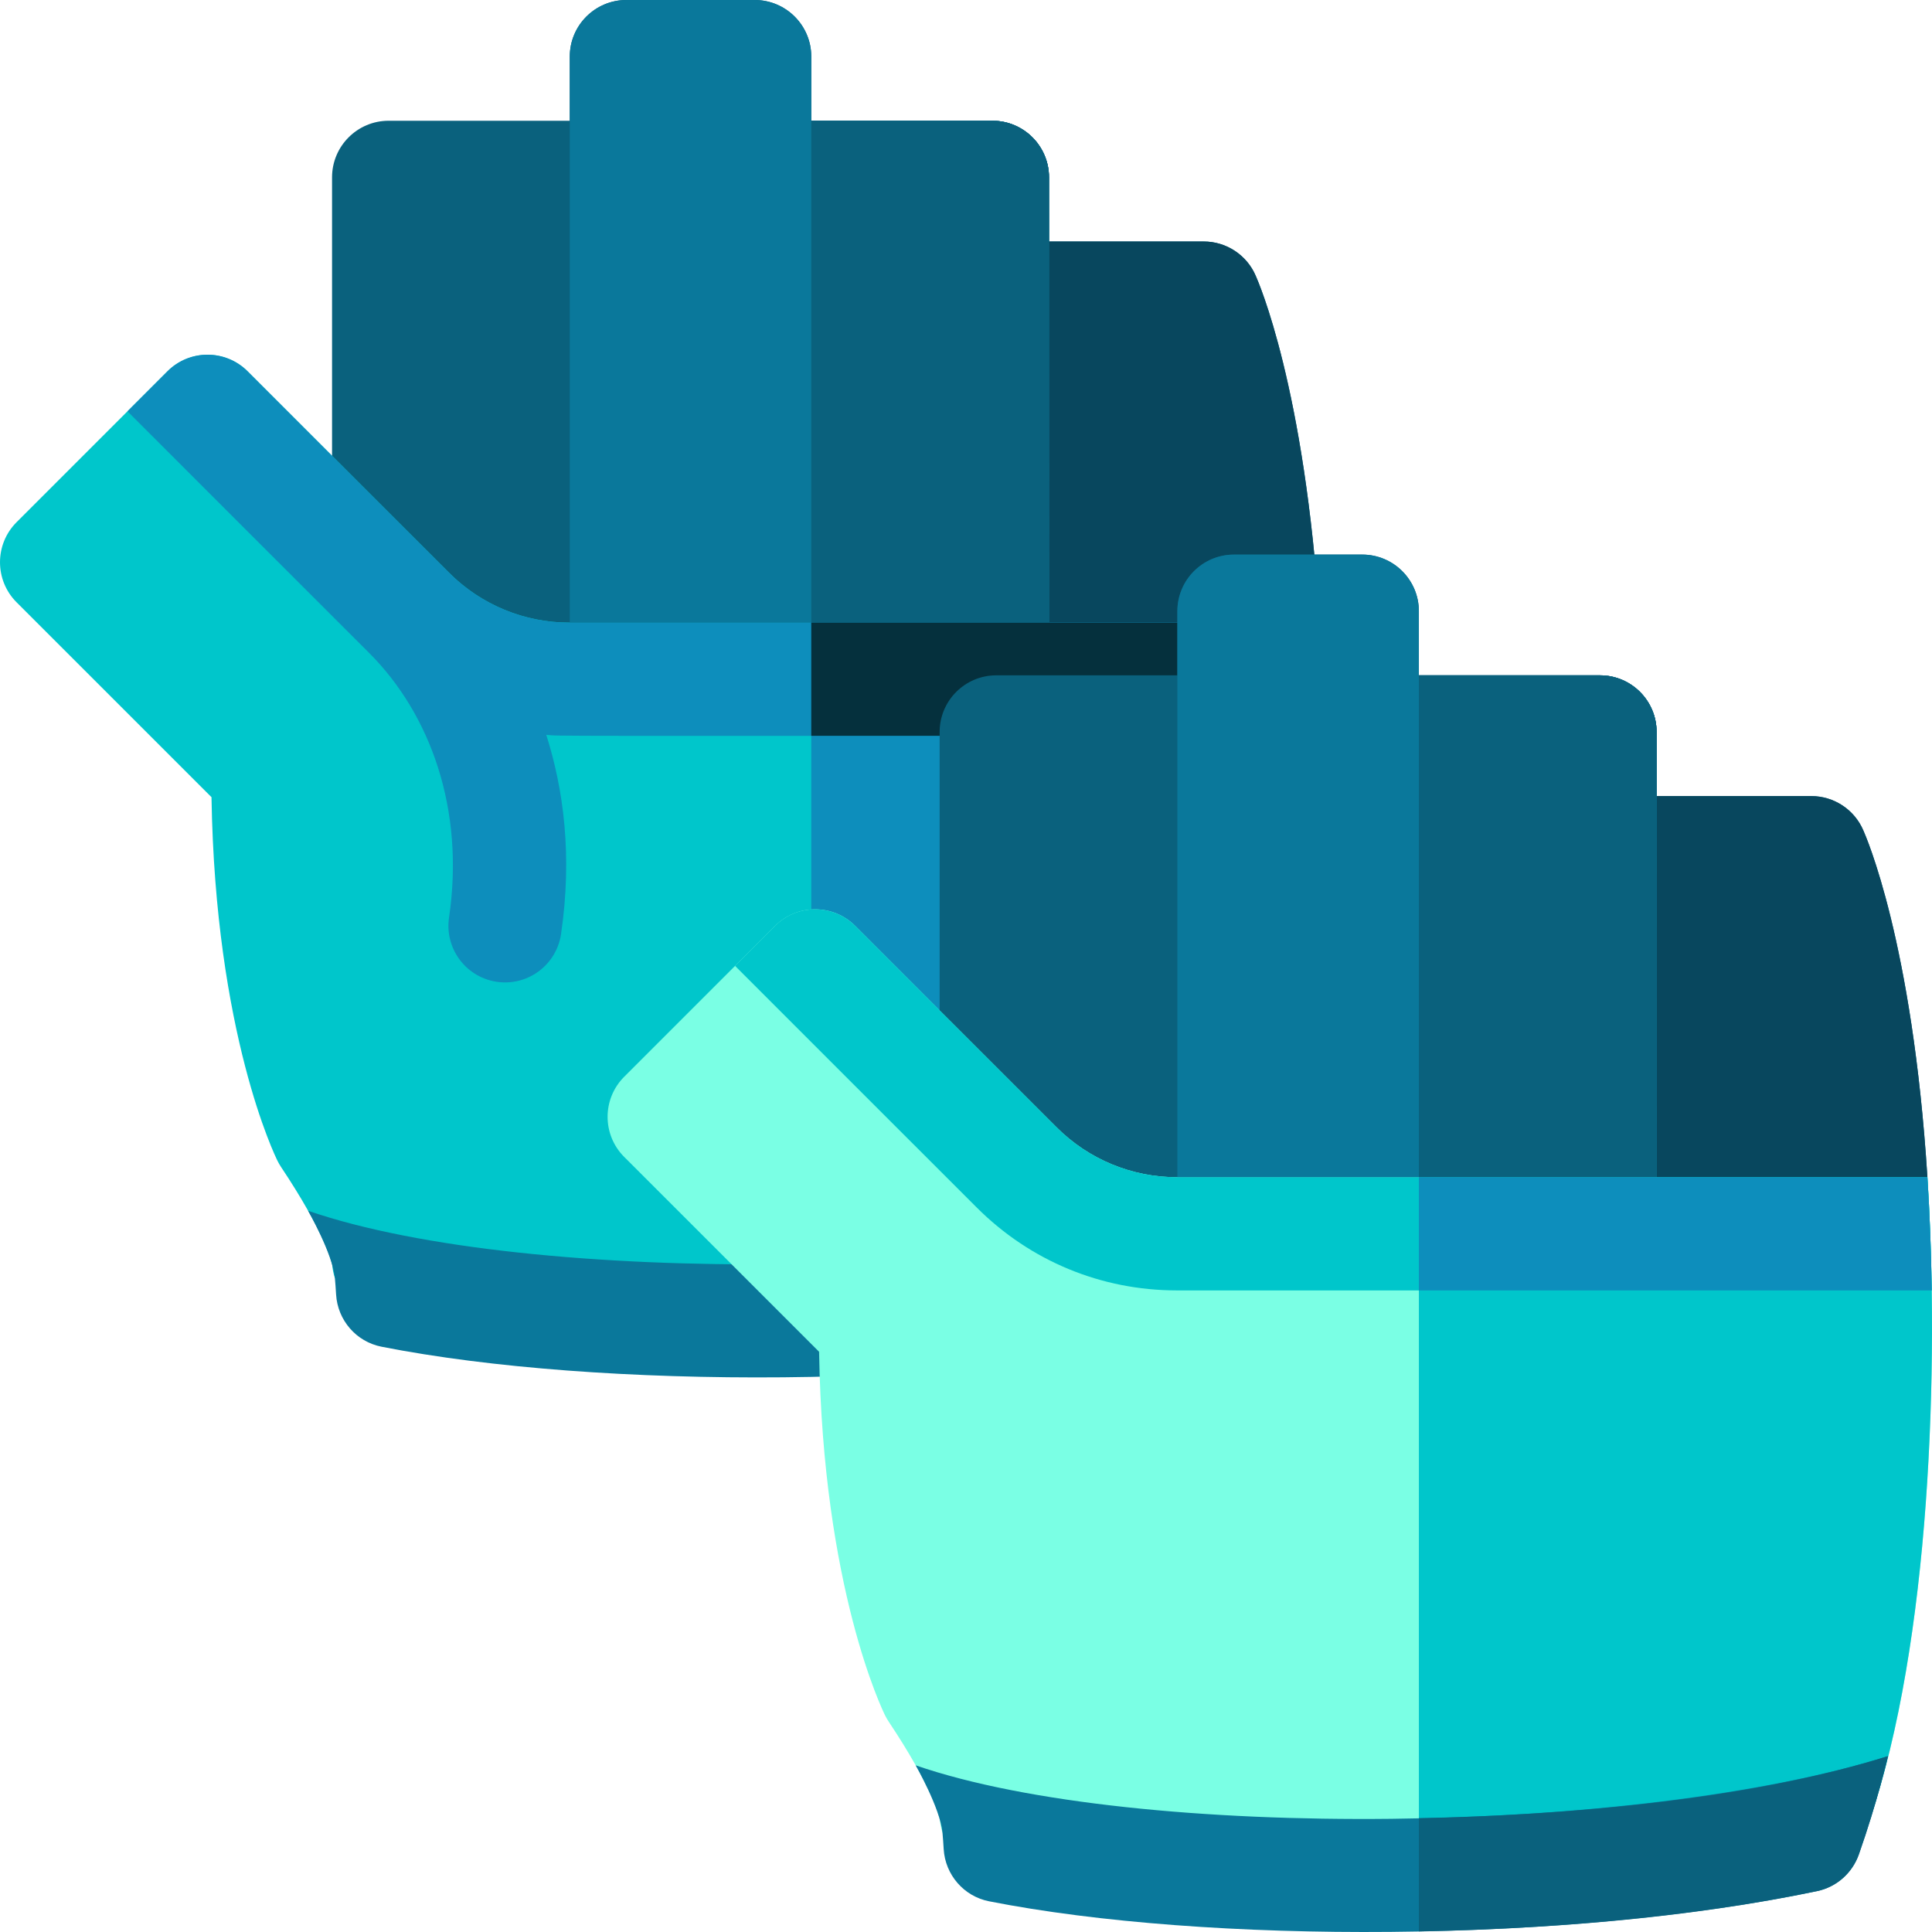 <svg id="Capa_1" enable-background="new 0 0 512 512" height="512" viewBox="0 0 512 512" width="512" xmlns="http://www.w3.org/2000/svg"><g><path d="m334.437 335.46c-65.21 17.59-182.32 20.03-245.69 3.22-.37-1.12-.61-2.29-.7-3.48-.25-1.12-2.24-8.95-13.53-25.88-.35-.52-.66-1.06-.94-1.61-.69-1.39-16.53-33.78-17.53-96.45l-51.66-51.65c-5.85-5.86-5.85-15.36 0-21.22l40-40c5.86-5.85 15.36-5.85 21.22 0l22.39 22.4 261.77 44.21c3.202 50.266.725 123.451-15.33 170.46z" fill="#00c6cb"/><path d="m349.767 165h-198.91c-11.94 0-23.38-4.74-31.82-13.18l-31.04-31.03v-73.79c0-8.28 6.72-15 15-15h48v-17c0-8.28 6.72-15 15-15h34c8.28 0 15 6.72 15 15v17h48c8.28 0 15 6.72 15 15v17h41c6.02 0 11.45 3.6 13.8 9.13.63 1.47 12.99 29.27 16.97 91.87z" fill="#0a617d"/><path d="m334.437 335.46c-22.39 6.04-60.98 13.3-119.44 14.39v-207.61l134.77 22.76c3.202 50.266.725 123.451-15.33 170.46z" fill="#0d8ebc"/><path d="m349.767 165h-134.77v-133h48c8.28 0 15 6.72 15 15v17h41c6.02 0 11.45 3.6 13.8 9.13.63 1.47 12.99 29.27 16.97 91.87z" fill="#08475e"/><path d="m278.017 165h-127.02v-150c0-8.28 6.72-15 15-15h34c8.28 0 15 6.72 15 15v17h48c8.28 0 15 6.72 15 15 0 20.75.02 97.23.02 118z" fill="#0a789b"/><path d="m278.017 165h-63.02v-133h48c8.28 0 15 6.72 15 15 0 20.752.02 97.23.02 118z" fill="#0a617d"/><path d="m339.328 318.41s-2.84 12.19-7.72 26.03c-1.74 4.96-5.92 8.67-11.07 9.75-66.228 13.862-161.781 14.057-219.44 2.7-6.7-1.32-11.63-7.04-12.03-13.85-.09-1.5-.19-2.99-.32-4.36-.6-6.45-7.1-17.82-7.1-17.82 58.711 20.232 191.546 18.374 257.68-2.45z" fill="#0a789b"/><path d="m350.907 195c-.15-10.58-.55-20.68-1.14-30h-198.91c-11.632 0-22.782-4.51-31.153-12.546-11.647-11.579-36.838-36.8-54.097-54.064-5.82-5.82-15.34-5.88-21.22 0l-10.599 10.61c53.46 53.46 8.23 8.26 64.04 64.03 16.274 16.289 25.387 41.521 21.172 70.133-1.24 8.421 4.768 16.209 13.283 17.105 7.953.836 15.221-4.748 16.397-12.733 3.06-20.772.649-38.456-3.916-52.799 4.793.383-11.55.264 206.143.264z" fill="#0d8ebc"/><path d="m350.907 195h-135.91v-30h134.77c.59 9.32.99 19.42 1.14 30z" fill="#05303d"/><path d="m495.455 482.432c-65.21 17.59-182.32 20.03-245.69 3.22-.37-1.12-.61-2.29-.7-3.48-.25-1.12-2.24-8.95-13.53-25.88-.35-.52-.66-1.06-.94-1.61-.69-1.39-16.53-33.78-17.53-96.45l-51.66-51.65c-5.85-5.86-5.85-15.36 0-21.22l40-40c5.86-5.85 15.36-5.85 21.22 0l22.39 22.4 261.77 44.21c3.202 50.266.725 123.451-15.33 170.46z" fill="#7affe4"/><path d="m510.785 311.972h-198.91c-11.94 0-23.38-4.74-31.82-13.18l-31.04-31.03v-73.79c0-8.28 6.72-15 15-15h48v-17c0-8.28 6.72-15 15-15h34c8.28 0 15 6.72 15 15v17h48c8.28 0 15 6.72 15 15v17h41c6.02 0 11.45 3.6 13.8 9.13.63 1.47 12.99 29.27 16.97 91.87z" fill="#0a617d"/><path d="m495.455 482.432c-22.39 6.04-60.98 13.3-119.44 14.39v-207.61l134.77 22.76c3.202 50.266.725 123.451-15.33 170.46z" fill="#00c6cb"/><path d="m510.785 311.972h-134.77v-133h48c8.28 0 15 6.72 15 15v17h41c6.02 0 11.45 3.6 13.8 9.13.63 1.47 12.99 29.27 16.97 91.87z" fill="#08475e"/><path d="m439.035 311.972h-127.02v-150c0-8.28 6.72-15 15-15h34c8.28 0 15 6.72 15 15v17h48c8.28 0 15 6.72 15 15 0 20.75.02 97.23.02 118z" fill="#0a789b"/><path d="m439.035 311.972h-63.02v-133h48c8.28 0 15 6.72 15 15 0 20.752.02 97.23.02 118z" fill="#0a617d"/><path d="m500.345 465.382s-2.84 12.19-7.72 26.03c-1.74 4.96-5.92 8.67-11.07 9.75-66.228 13.862-161.781 14.057-219.44 2.7-6.7-1.32-11.63-7.04-12.03-13.85-.09-1.5-.19-2.99-.32-4.36-.6-6.45-7.1-17.82-7.1-17.82 58.712 20.232 191.547 18.374 257.68-2.45z" fill="#0a789b"/><path d="m500.345 465.382s-2.84 12.19-7.72 26.03c-1.74 4.96-5.92 8.67-11.07 9.75-24.03 5.03-58.66 9.81-105.54 10.67v-30c38.843-.747 87.407-4.824 124.33-16.45z" fill="#0a617d"/><path d="m510.785 311.972h-198.91c-11.94 0-23.38-4.74-31.82-13.18-37.65-37.63-25.24-25.23-53.43-53.43-5.82-5.82-15.34-5.88-21.22 0l-10.6 10.61c53.46 53.46 8.23 8.26 64.04 64.03 14.16 14.17 33 21.97 53.03 21.97h200.05c-.15-10.58-.55-20.68-1.14-30z" fill="#00c6cb"/><path d="m511.925 341.972h-135.91v-30h134.77c.59 9.32.99 19.42 1.14 30z" fill="#0d8ebc"/></g></svg>